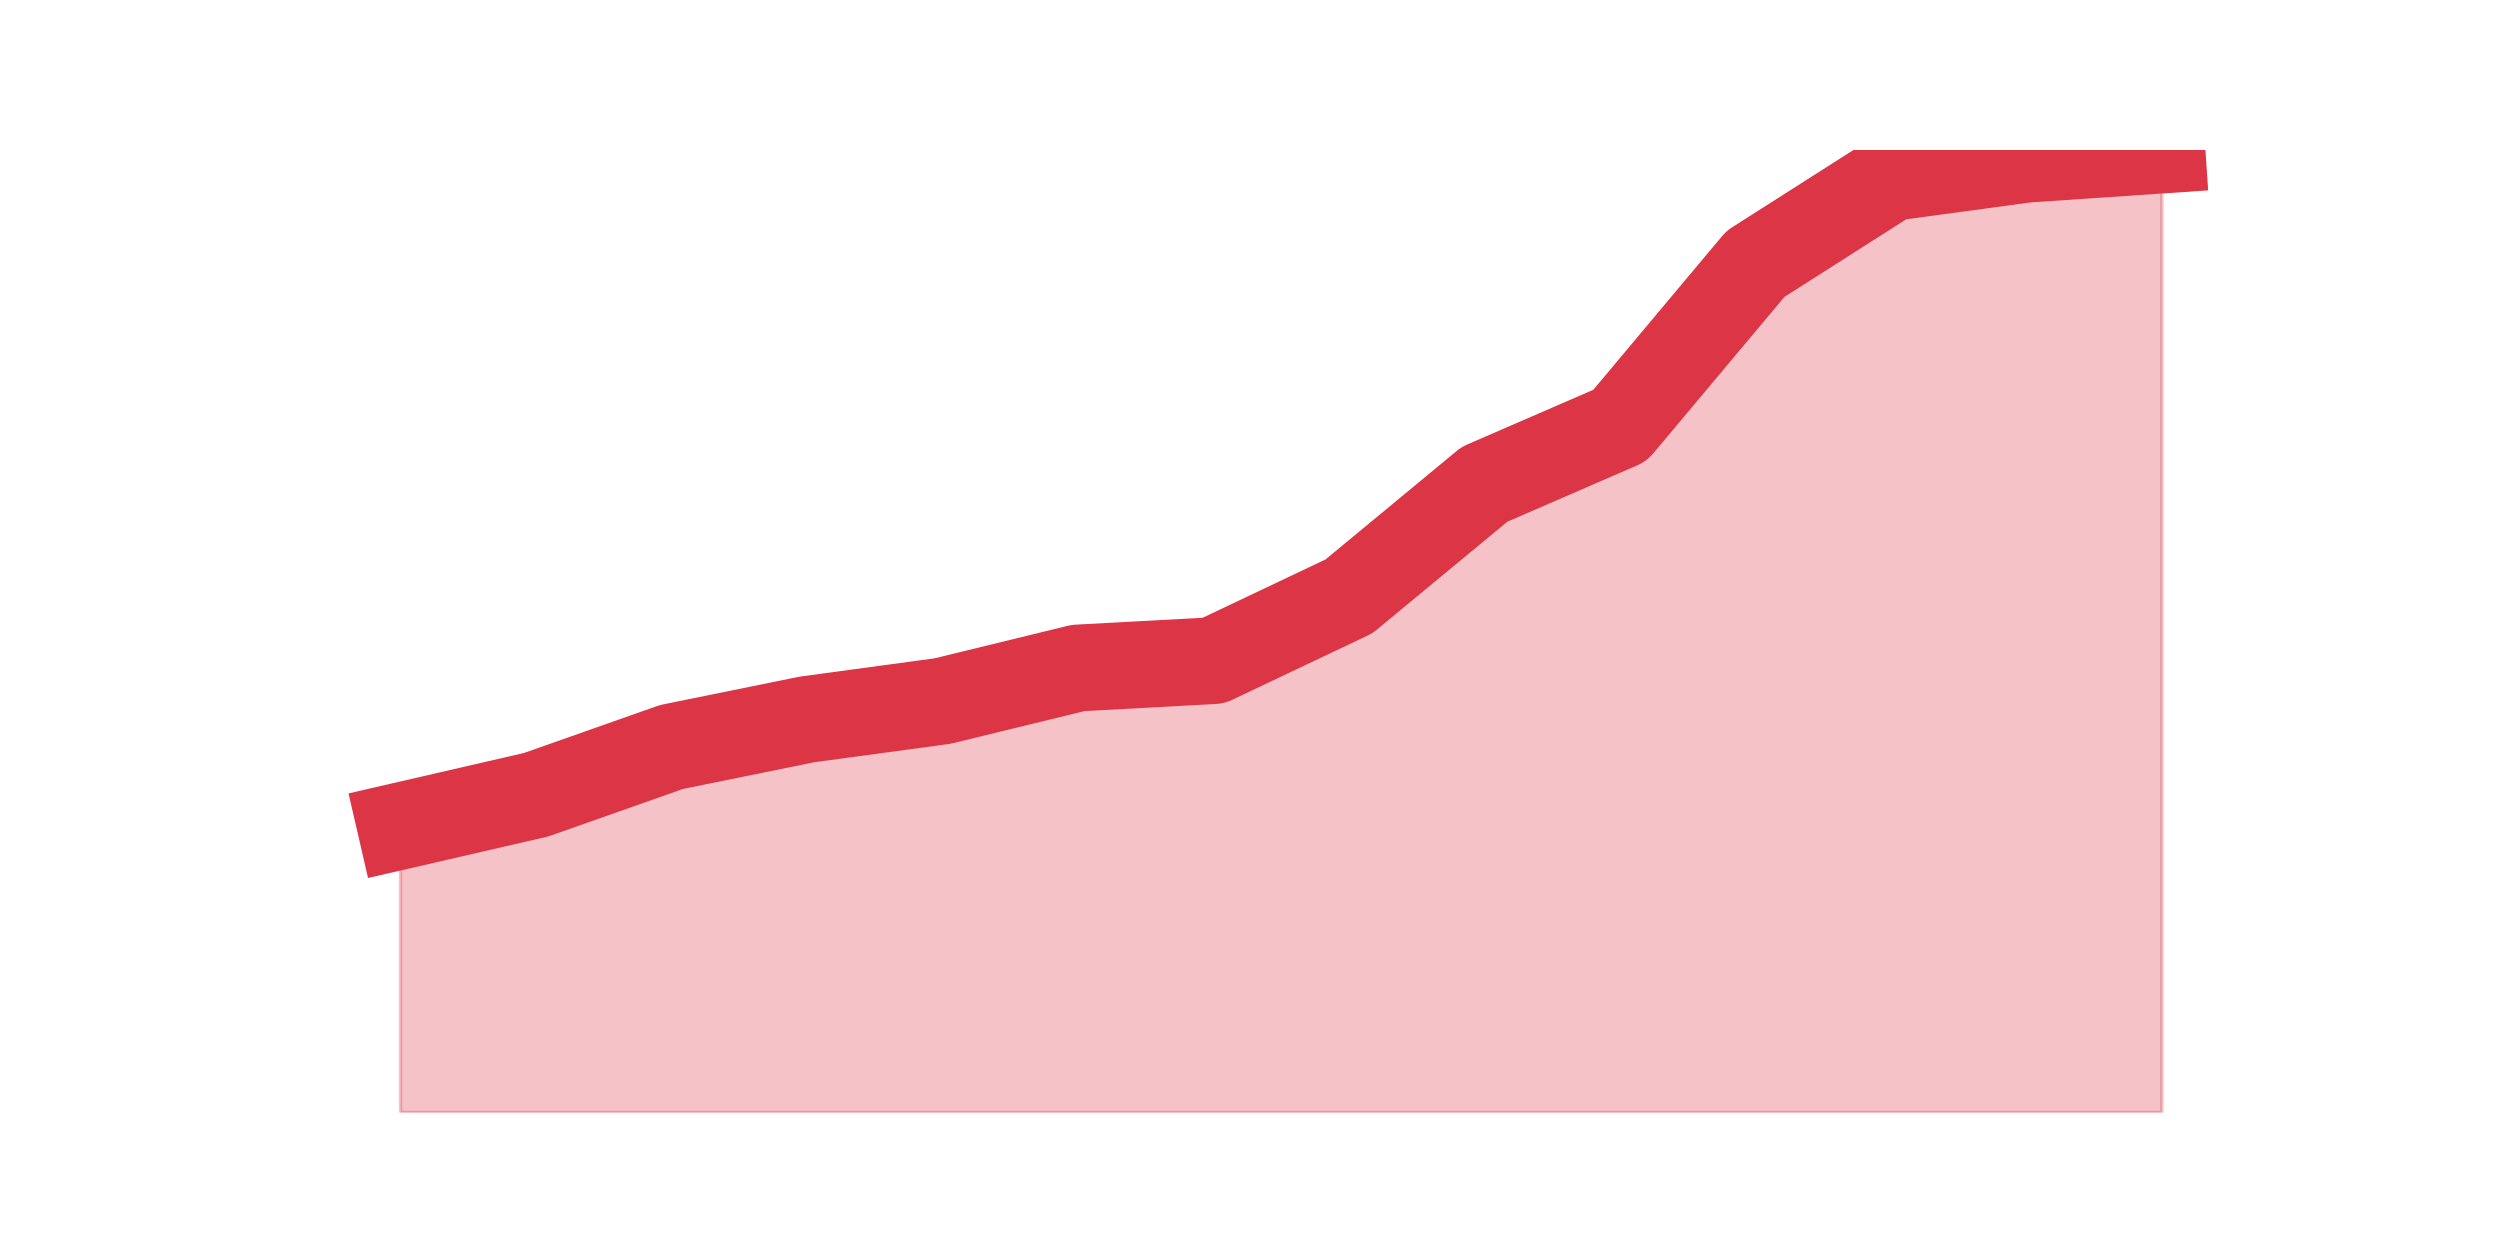<?xml version="1.0" encoding="utf-8" standalone="no"?>
<!DOCTYPE svg PUBLIC "-//W3C//DTD SVG 1.1//EN"
  "http://www.w3.org/Graphics/SVG/1.1/DTD/svg11.dtd">
<svg height="360pt" version="1.1" viewBox="0 0 720 360" width="720pt" xmlns="http://www.w3.org/2000/svg" xmlns:xlink="http://www.w3.org/1999/xlink">
 <defs>
  <style type="text/css">*{stroke-linecap:butt;stroke-linejoin:round;}</style>
 </defs>
 <g id="figure_1">
  <g id="patch_1">
   <path d="M 0 360 
L 720 360 
L 720 0 
L 0 0 
z
" style="fill:none;"/>
  </g>
  <g id="axes_1">
   <g id="matplotlib.axis_1"/>
   <g id="matplotlib.axis_2"/>
   <g id="PolyCollection_1">
    <defs>
     <path d="M 115.364 -122.125 
L 115.364 -39.6 
L 154.385 -39.6 
L 193.406 -39.6 
L 232.427 -39.6 
L 271.448 -39.6 
L 310.469 -39.6 
L 349.49 -39.6 
L 388.51 -39.6 
L 427.531 -39.6 
L 466.552 -39.6 
L 505.573 -39.6 
L 544.594 -39.6 
L 583.615 -39.6 
L 622.636 -39.6 
L 622.636 -316.8 
L 622.636 -316.8 
L 583.615 -314.155 
L 544.594 -308.865 
L 505.573 -284.002 
L 466.552 -237.449 
L 427.531 -220.521 
L 388.51 -188.251 
L 349.49 -169.736 
L 310.469 -167.62 
L 271.448 -158.098 
L 232.427 -152.808 
L 193.406 -144.873 
L 154.385 -131.118 
L 115.364 -122.125 
z
" id="mdef6dc5692" style="stroke:#dc3545;stroke-opacity:0.3;"/>
    </defs>
    <g clip-path="url(#pb0a2c32f9d)">
     <use style="fill:#dc3545;fill-opacity:0.3;stroke:#dc3545;stroke-opacity:0.3;" x="0" xlink:href="#mdef6dc5692" y="360"/>
    </g>
   </g>
   <g id="line2d_1">
    <path clip-path="url(#pb0a2c32f9d)" d="M 115.364 237.875 
L 154.385 228.882 
L 193.406 215.127 
L 232.427 207.192 
L 271.448 201.902 
L 310.469 192.38 
L 349.49 190.264 
L 388.51 171.749 
L 427.531 139.479 
L 466.552 122.551 
L 505.573 75.998 
L 544.594 51.135 
L 583.615 45.845 
L 622.636 43.2 
" style="fill:none;stroke:#dc3545;stroke-linecap:square;stroke-width:25;"/>
   </g>
  </g>
 </g>
 <defs>
  <clipPath id="pb0a2c32f9d">
   <rect height="277.2" width="558" x="90" y="43.2"/>
  </clipPath>
 </defs>
</svg>
